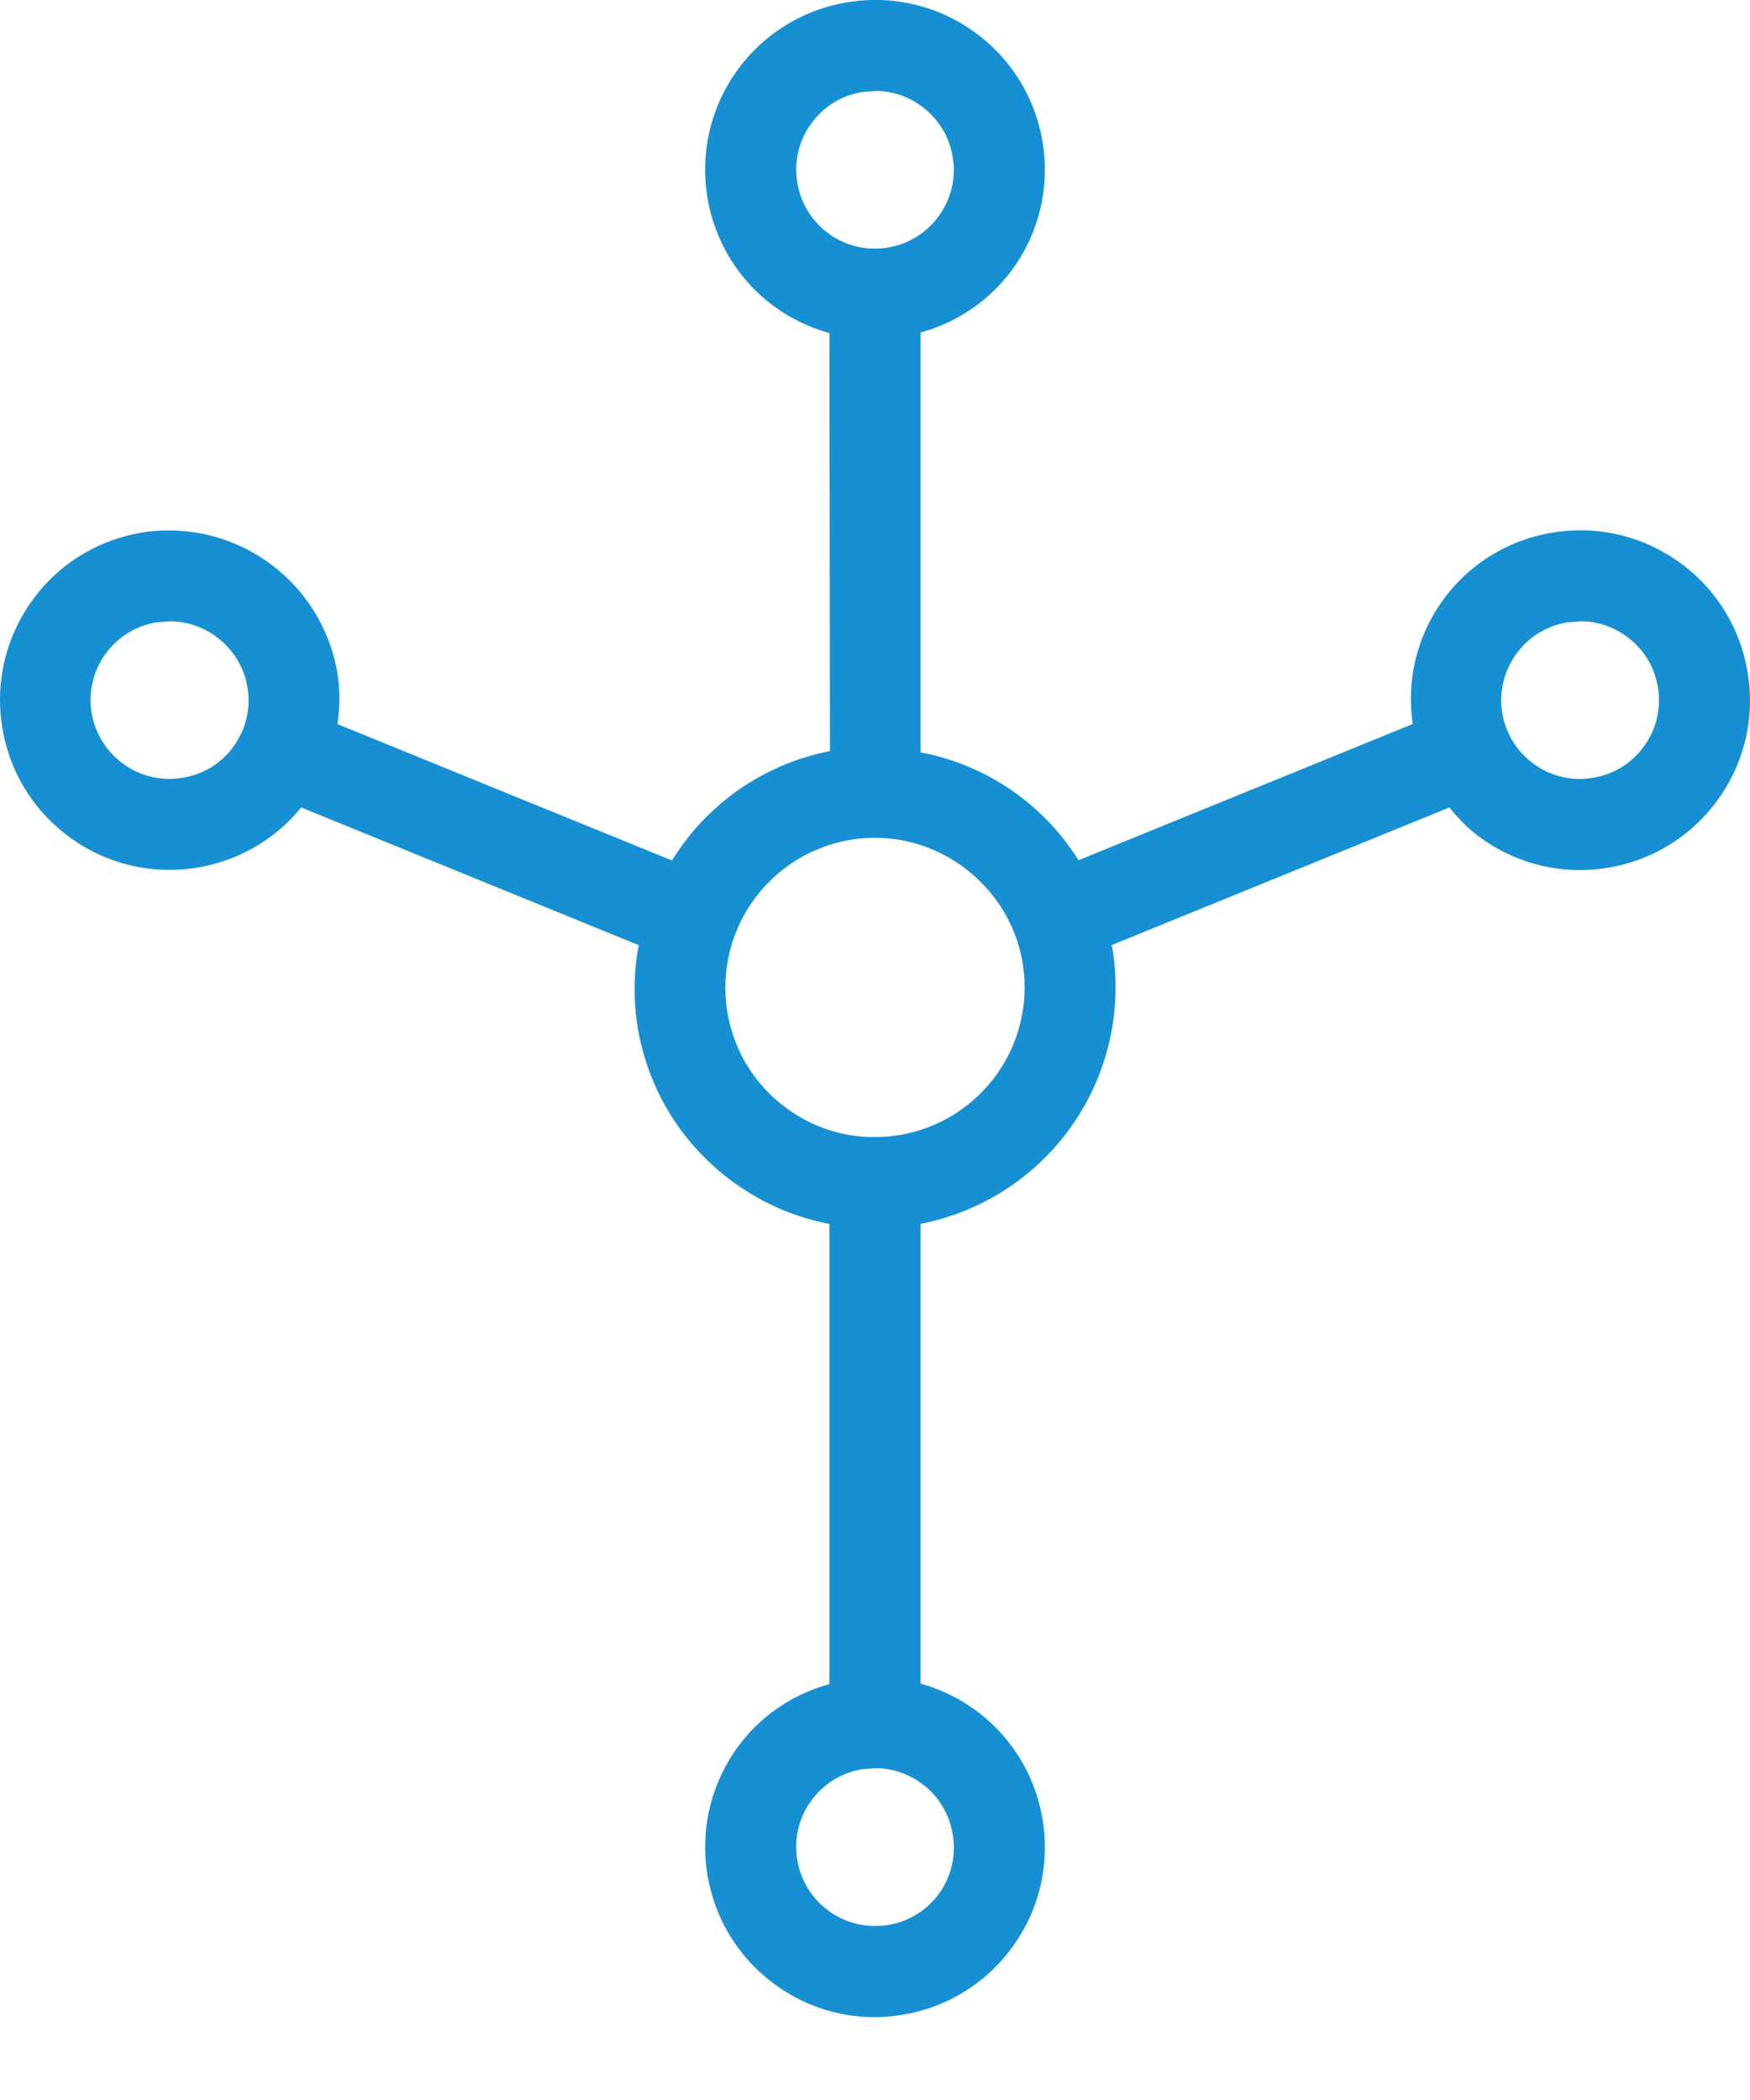 <svg xmlns="http://www.w3.org/2000/svg" width="20" height="24" viewBox="0 0 20 24">
    <path fill="#1690D3" fill-rule="evenodd" d="M18.785 8.534a.884.884 0 0 1-.589.356.886.886 0 0 1-.67-.162.897.897 0 0 1-.193-1.259.891.891 0 0 1 .58-.356l.153-.012c.19 0 .37.06.526.175a.89.89 0 0 1 .357.589.896.896 0 0 1-.164.669m-8.524 4.44a1.687 1.687 0 0 1-1.273-.31 1.696 1.696 0 0 1-.678-1.117A1.712 1.712 0 0 1 10 9.575c.836 0 1.562.623 1.69 1.448a1.712 1.712 0 0 1-1.43 1.952m.273 7.408c.193.142.32.35.356.59a.893.893 0 0 1-.89 1.038.89.89 0 0 1-.531-.175.893.893 0 0 1-.357-.59.889.889 0 0 1 .163-.67.892.892 0 0 1 .58-.356l.153-.012c.188 0 .37.061.526.175M9.468 2.667a.89.89 0 0 1-.357-.59.886.886 0 0 1 .163-.668.89.89 0 0 1 .58-.357l.153-.012c.189 0 .37.06.526.175.193.142.32.35.356.589a.886.886 0 0 1-.163.668.893.893 0 0 1-.729.369.887.887 0 0 1-.53-.174m-6.8 5.867a.884.884 0 0 1-.59.356.888.888 0 0 1-.67-.162.899.899 0 0 1 .386-1.616l.153-.011c.437.002.817.33.884.764a.893.893 0 0 1-.164.669m17.31-.828a1.927 1.927 0 0 0-.77-1.27 1.927 1.927 0 0 0-1.442-.352 1.925 1.925 0 0 0-1.618 2.19l-3.82 1.557a2.729 2.729 0 0 0-1.806-1.233V3.8a1.925 1.925 0 0 0 1.398-2.156 1.928 1.928 0 0 0-.771-1.27A1.926 1.926 0 0 0 9.705.023a1.937 1.937 0 0 0-1.623 2.214 1.928 1.928 0 0 0 1.397 1.569l.006 4.778a2.733 2.733 0 0 0-1.805 1.25L3.856 8.275c.03-.197.03-.389.002-.57a1.954 1.954 0 0 0-2.213-1.622c-.513.08-.964.352-1.27.77-.305.419-.43.93-.352 1.443.079.513.352.963.77 1.27a1.928 1.928 0 0 0 1.444.352 1.93 1.93 0 0 0 1.205-.69L7.3 10.802a2.703 2.703 0 0 0-.018.903c.112.727.5 1.366 1.092 1.8.334.244.705.406 1.105.483v5.26a1.91 1.91 0 0 0-1.045.715c-.306.419-.43.93-.352 1.444.08.512.353.963.77 1.269a1.918 1.918 0 0 0 1.444.353c.513-.08.964-.354 1.27-.772.306-.418.432-.931.352-1.443a1.93 1.93 0 0 0-1.398-1.572v-5.255a2.755 2.755 0 0 0 2.198-3.12.427.427 0 0 0-.015-.065l3.862-1.574c.11.138.224.25.348.34a1.922 1.922 0 0 0 1.442.352 1.929 1.929 0 0 0 1.27-.77c.306-.42.431-.932.352-1.443"/>
</svg>
